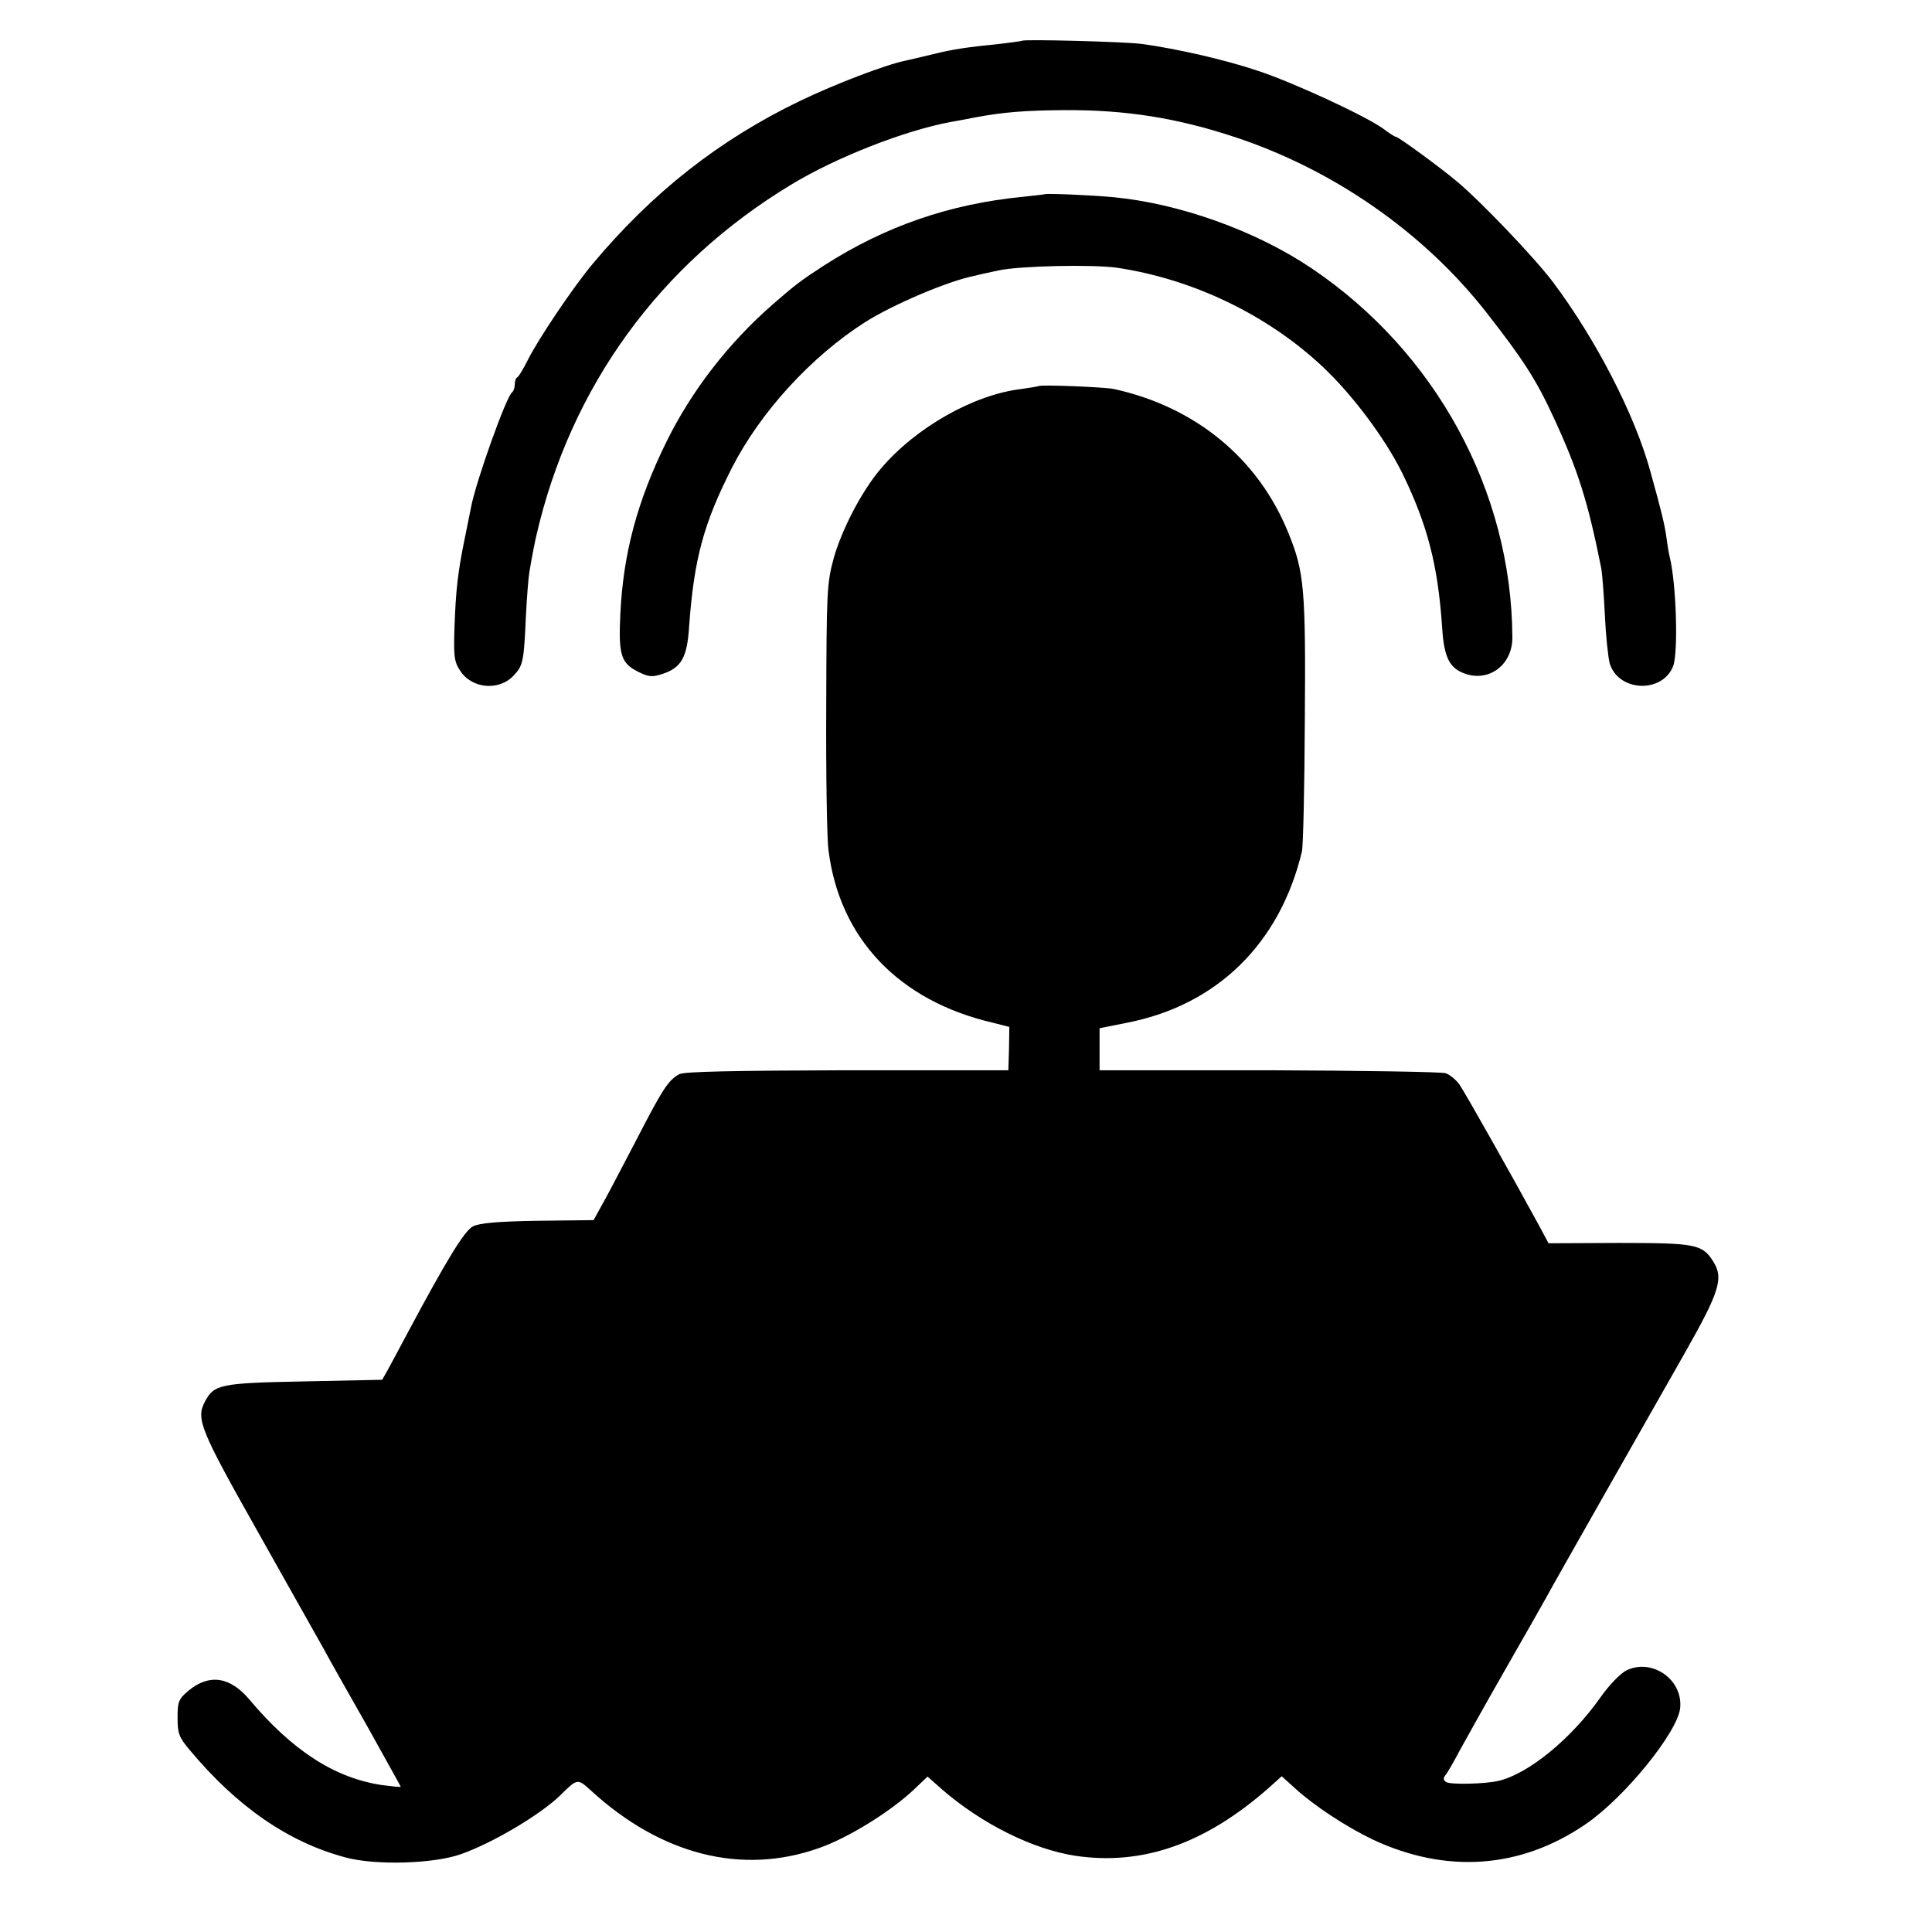 <?xml version="1.0" standalone="no"?>
<!DOCTYPE svg PUBLIC "-//W3C//DTD SVG 20010904//EN"
 "http://www.w3.org/TR/2001/REC-SVG-20010904/DTD/svg10.dtd">
<svg version="1.0" xmlns="http://www.w3.org/2000/svg"
 width="593pt" height="593pt" viewBox="0 0 593 593"
 preserveAspectRatio="xMidYMid meet">
<g transform="translate(0,593) scale(0.1,-0.1)"
fill="#000000" stroke="none">
<path d="M3138 5805 c-2 -1 -30 -5 -63 -9 -109 -11 -149 -17 -210 -32 -33 -8
-71 -17 -85 -20 -60 -12 -215 -71 -325 -124 -247 -119 -452 -280 -636 -500
-58 -69 -166 -229 -199 -295 -14 -28 -28 -51 -32 -53 -5 -2 -8 -12 -8 -22 0
-10 -4 -21 -8 -24 -17 -10 -111 -273 -126 -352 -2 -11 -11 -53 -19 -94 -22
-107 -28 -161 -32 -276 -3 -87 -1 -105 17 -132 35 -56 120 -64 165 -15 28 30
31 41 37 178 3 61 8 124 11 140 7 43 18 98 21 110 105 457 378 834 782 1078
138 84 350 167 492 193 14 2 48 9 75 14 87 16 151 21 272 22 189 1 346 -24
524 -83 303 -100 581 -294 772 -539 112 -143 153 -207 205 -320 76 -164 106
-260 147 -465 3 -17 8 -82 11 -145 3 -63 10 -129 15 -147 27 -86 160 -92 194
-9 17 41 10 257 -10 336 -2 8 -7 35 -10 60 -6 42 -15 79 -50 205 -48 174 -167
404 -299 580 -56 74 -219 245 -293 307 -48 41 -181 138 -188 138 -4 0 -21 11
-38 24 -53 39 -275 142 -387 179 -101 34 -251 68 -355 82 -49 7 -361 15 -367
10z"/>
<path d="M3207 5334 c-1 -1 -31 -4 -67 -8 -226 -22 -424 -91 -611 -211 -71
-46 -88 -59 -158 -120 -135 -118 -248 -264 -325 -420 -90 -183 -133 -343 -142
-530 -6 -127 2 -151 57 -178 31 -15 41 -16 74 -5 56 19 74 50 80 143 15 209
44 317 132 490 87 170 242 340 408 446 85 54 258 128 339 143 6 2 38 9 71 16
64 14 290 19 365 8 232 -35 459 -144 628 -302 93 -87 193 -221 246 -328 77
-158 109 -281 122 -468 5 -87 19 -121 53 -140 79 -42 163 12 163 103 -2 449
-235 877 -617 1134 -171 115 -406 199 -610 218 -63 6 -204 12 -208 9z"/>
<path d="M3188 4745 c-1 -1 -26 -5 -53 -9 -146 -17 -324 -118 -431 -244 -59
-69 -120 -187 -145 -275 -21 -78 -22 -101 -23 -457 -1 -206 2 -404 7 -440 34
-271 216 -462 504 -529 l51 -13 -1 -66 -2 -67 -495 0 c-346 -1 -501 -4 -515
-12 -34 -19 -50 -43 -135 -208 -46 -88 -93 -178 -106 -200 l-22 -40 -171 -2
c-124 -2 -179 -7 -199 -17 -26 -13 -79 -99 -203 -331 -23 -44 -50 -93 -59
-110 l-17 -30 -239 -5 c-258 -5 -277 -9 -305 -62 -28 -53 -15 -85 162 -399 94
-167 185 -329 202 -359 16 -30 77 -138 134 -238 56 -101 103 -185 103 -186 0
-2 -26 1 -58 5 -145 22 -274 105 -407 263 -59 70 -123 79 -186 27 -31 -26 -34
-34 -34 -83 0 -48 4 -60 37 -99 144 -173 302 -283 478 -330 91 -25 271 -20
355 10 97 34 243 121 303 179 55 54 54 54 96 16 215 -197 462 -260 698 -177
90 31 221 112 294 181 l41 39 44 -39 c122 -106 279 -184 409 -204 207 -31 400
37 595 209 l39 35 41 -37 c58 -53 155 -117 238 -157 226 -106 454 -90 654 47
119 81 282 282 290 356 9 88 -86 154 -165 116 -18 -9 -53 -45 -79 -82 -90
-128 -221 -235 -313 -257 -42 -10 -147 -12 -161 -4 -9 6 -10 12 -2 22 6 7 26
42 45 78 20 36 80 144 135 240 55 96 113 198 128 225 15 28 94 167 175 310 81
143 194 341 250 440 110 194 122 233 86 287 -32 49 -56 53 -288 53 l-215 -1
-30 56 c-75 138 -227 408 -244 432 -11 15 -30 30 -42 34 -12 4 -256 8 -542 9
l-520 0 0 65 0 64 85 17 c275 54 468 242 536 525 4 16 8 198 9 404 3 403 -2
455 -50 573 -92 229 -285 388 -536 443 -28 6 -225 14 -231 9z"/>
</g>
</svg>
